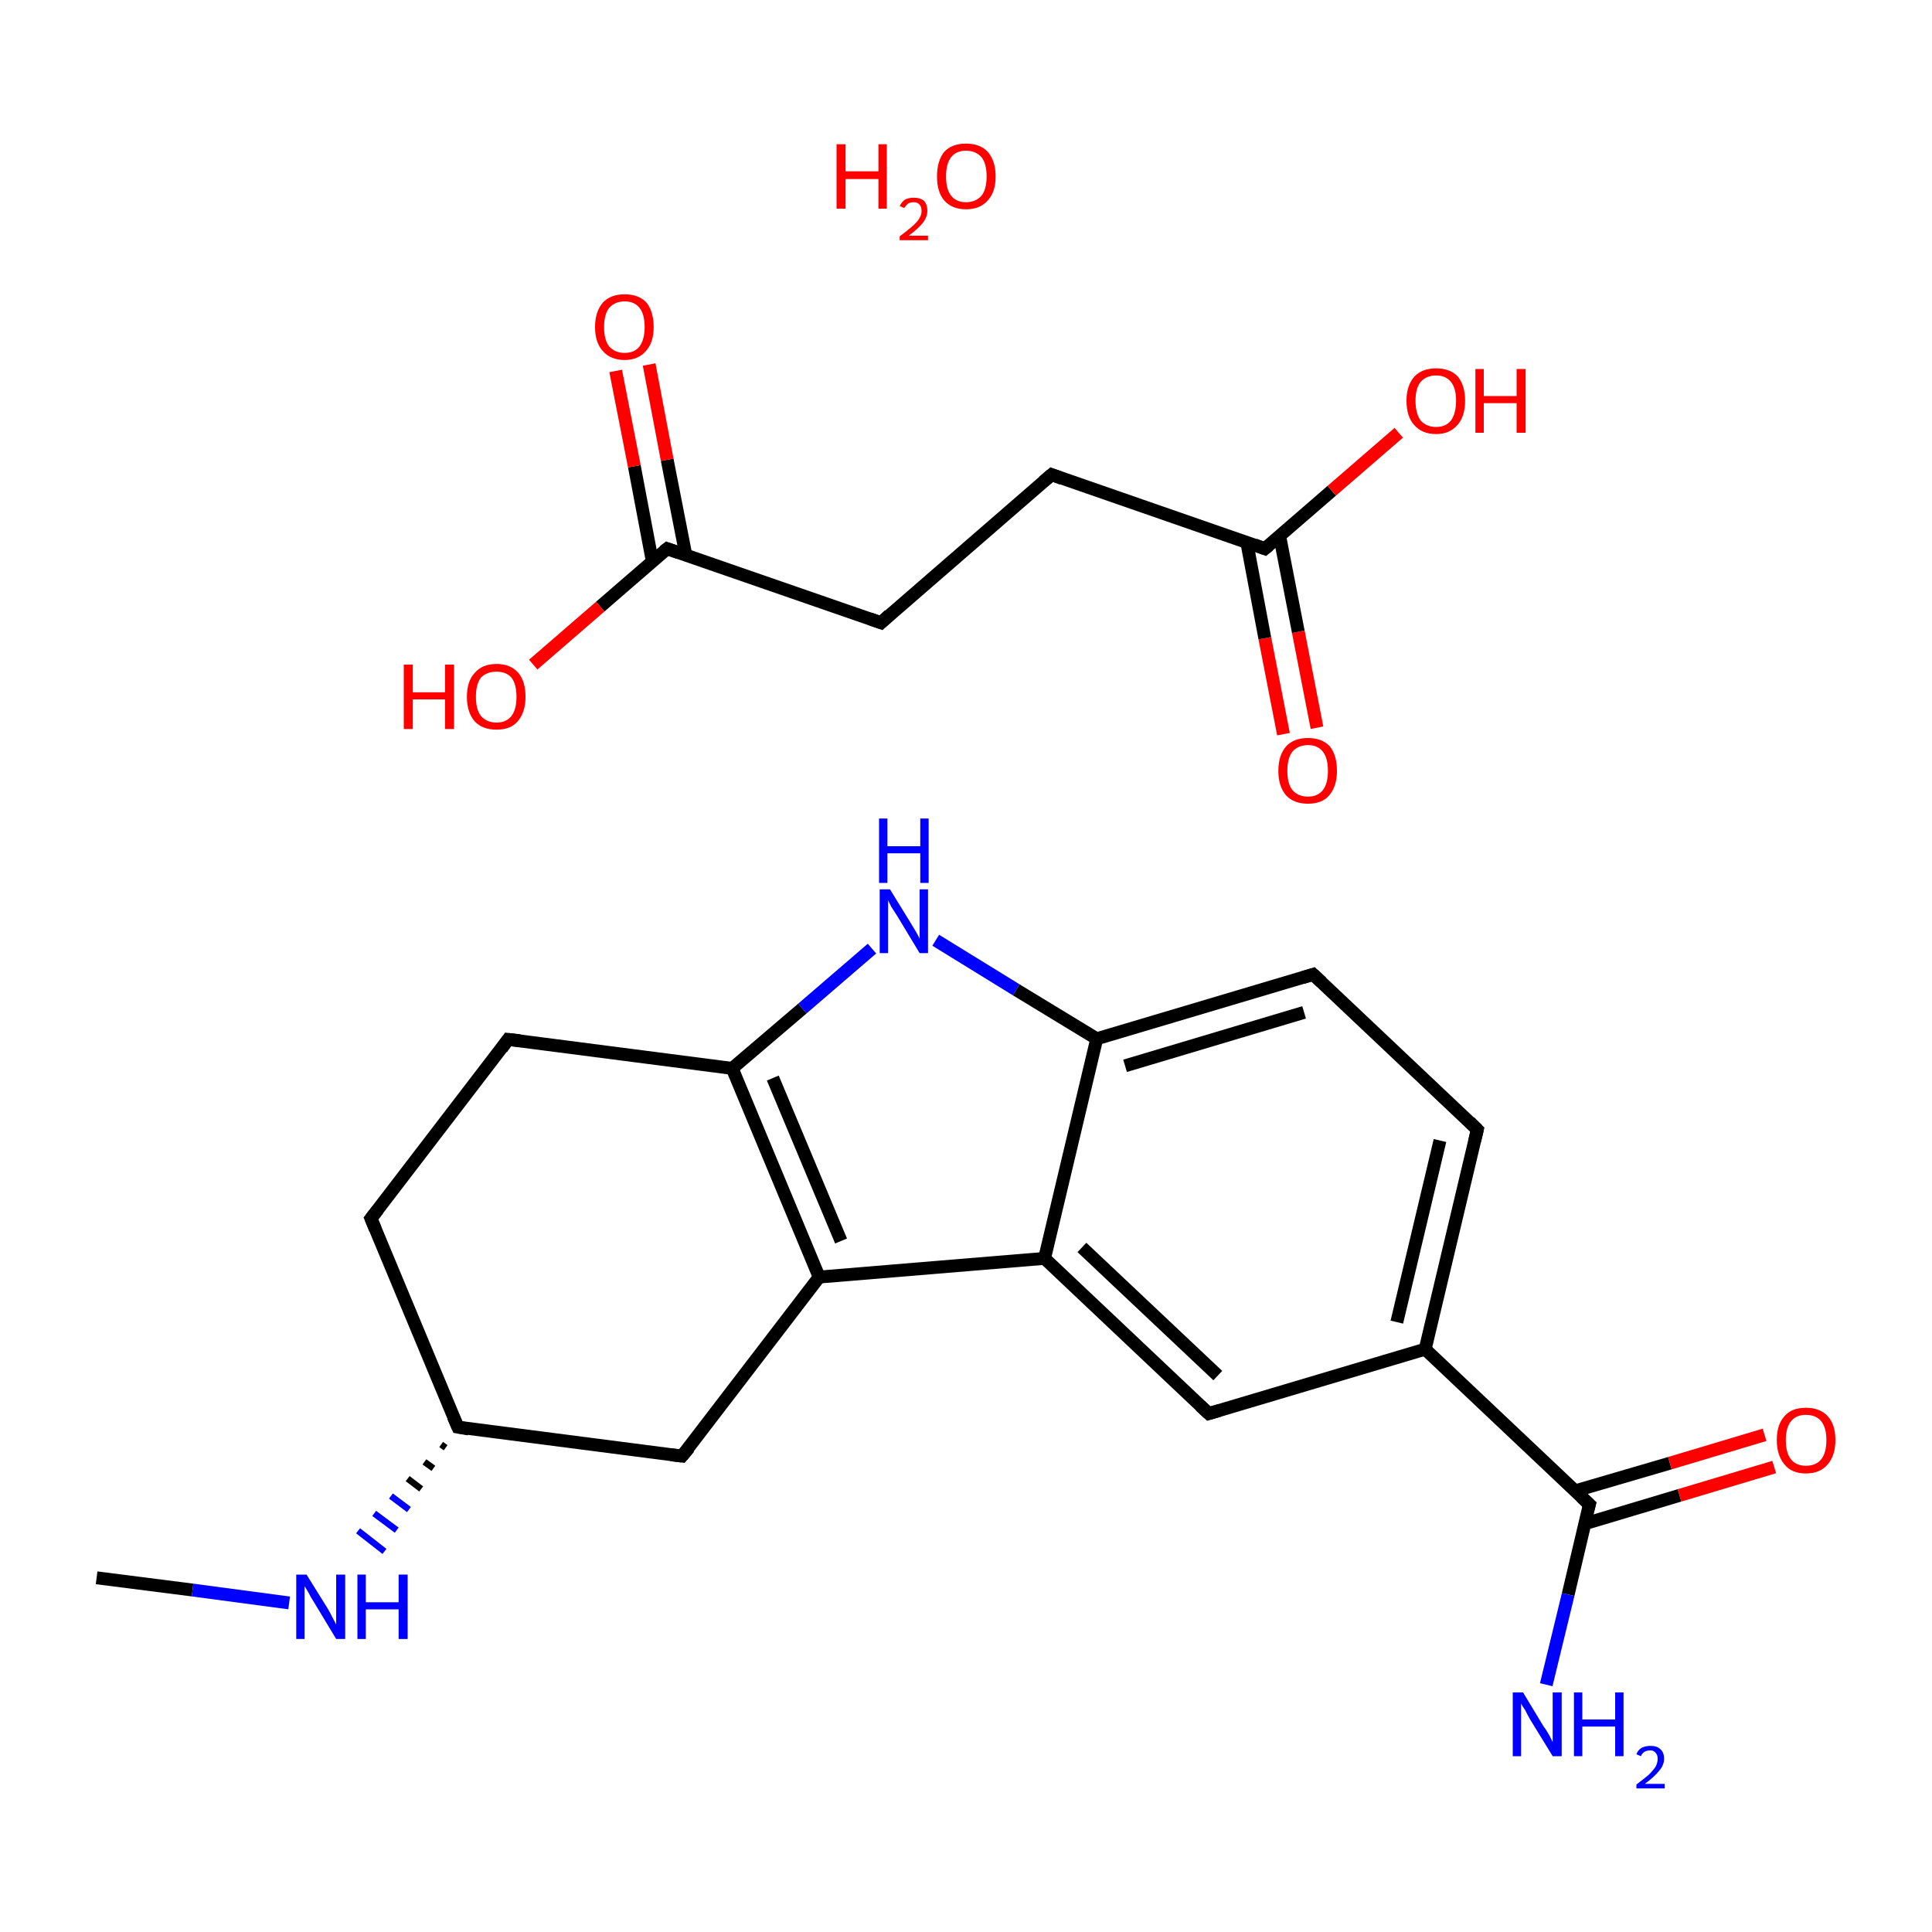 <?xml version='1.0' encoding='iso-8859-1'?>
<svg version='1.1' baseProfile='full'
              xmlns='http://www.w3.org/2000/svg'
                      xmlns:rdkit='http://www.rdkit.org/xml'
                      xmlns:xlink='http://www.w3.org/1999/xlink'
                  xml:space='preserve'
width='300px' height='300px' viewBox='0 0 300 300'>
<!-- END OF HEADER -->
<rect style='opacity:1.0;fill:#FFFFFF;stroke:none' width='300.0' height='300.0' x='0.0' y='0.0'> </rect>
<path class='bond-0 atom-0 atom-1' d='M 15.0,245.0 L 29.9,246.9' style='fill:none;fill-rule:evenodd;stroke:#000000;stroke-width:2.0px;stroke-linecap:butt;stroke-linejoin:miter;stroke-opacity:1' />
<path class='bond-0 atom-0 atom-1' d='M 29.9,246.9 L 44.9,248.9' style='fill:none;fill-rule:evenodd;stroke:#0000FF;stroke-width:2.0px;stroke-linecap:butt;stroke-linejoin:miter;stroke-opacity:1' />
<path class='bond-1 atom-2 atom-1' d='M 68.5,224.3 L 69.2,224.8' style='fill:none;fill-rule:evenodd;stroke:#000000;stroke-width:1.0px;stroke-linecap:butt;stroke-linejoin:miter;stroke-opacity:1' />
<path class='bond-1 atom-2 atom-1' d='M 65.9,227.0 L 67.3,228.0' style='fill:none;fill-rule:evenodd;stroke:#000000;stroke-width:1.0px;stroke-linecap:butt;stroke-linejoin:miter;stroke-opacity:1' />
<path class='bond-1 atom-2 atom-1' d='M 63.3,229.6 L 65.4,231.2' style='fill:none;fill-rule:evenodd;stroke:#000000;stroke-width:1.0px;stroke-linecap:butt;stroke-linejoin:miter;stroke-opacity:1' />
<path class='bond-1 atom-2 atom-1' d='M 60.7,232.3 L 63.5,234.4' style='fill:none;fill-rule:evenodd;stroke:#0000FF;stroke-width:1.0px;stroke-linecap:butt;stroke-linejoin:miter;stroke-opacity:1' />
<path class='bond-1 atom-2 atom-1' d='M 58.1,235.0 L 61.6,237.6' style='fill:none;fill-rule:evenodd;stroke:#0000FF;stroke-width:1.0px;stroke-linecap:butt;stroke-linejoin:miter;stroke-opacity:1' />
<path class='bond-1 atom-2 atom-1' d='M 55.6,237.7 L 59.7,240.9' style='fill:none;fill-rule:evenodd;stroke:#0000FF;stroke-width:1.0px;stroke-linecap:butt;stroke-linejoin:miter;stroke-opacity:1' />
<path class='bond-2 atom-2 atom-3' d='M 71.1,221.6 L 57.6,189.2' style='fill:none;fill-rule:evenodd;stroke:#000000;stroke-width:2.0px;stroke-linecap:butt;stroke-linejoin:miter;stroke-opacity:1' />
<path class='bond-3 atom-3 atom-4' d='M 57.6,189.2 L 78.9,161.4' style='fill:none;fill-rule:evenodd;stroke:#000000;stroke-width:2.0px;stroke-linecap:butt;stroke-linejoin:miter;stroke-opacity:1' />
<path class='bond-4 atom-4 atom-5' d='M 78.9,161.4 L 113.7,165.9' style='fill:none;fill-rule:evenodd;stroke:#000000;stroke-width:2.0px;stroke-linecap:butt;stroke-linejoin:miter;stroke-opacity:1' />
<path class='bond-5 atom-5 atom-6' d='M 113.7,165.9 L 124.6,156.6' style='fill:none;fill-rule:evenodd;stroke:#000000;stroke-width:2.0px;stroke-linecap:butt;stroke-linejoin:miter;stroke-opacity:1' />
<path class='bond-5 atom-5 atom-6' d='M 124.6,156.6 L 135.4,147.3' style='fill:none;fill-rule:evenodd;stroke:#0000FF;stroke-width:2.0px;stroke-linecap:butt;stroke-linejoin:miter;stroke-opacity:1' />
<path class='bond-6 atom-6 atom-7' d='M 145.3,146.0 L 157.8,153.7' style='fill:none;fill-rule:evenodd;stroke:#0000FF;stroke-width:2.0px;stroke-linecap:butt;stroke-linejoin:miter;stroke-opacity:1' />
<path class='bond-6 atom-6 atom-7' d='M 157.8,153.7 L 170.3,161.3' style='fill:none;fill-rule:evenodd;stroke:#000000;stroke-width:2.0px;stroke-linecap:butt;stroke-linejoin:miter;stroke-opacity:1' />
<path class='bond-7 atom-7 atom-8' d='M 170.3,161.3 L 203.9,151.3' style='fill:none;fill-rule:evenodd;stroke:#000000;stroke-width:2.0px;stroke-linecap:butt;stroke-linejoin:miter;stroke-opacity:1' />
<path class='bond-7 atom-7 atom-8' d='M 174.7,165.5 L 202.5,157.2' style='fill:none;fill-rule:evenodd;stroke:#000000;stroke-width:2.0px;stroke-linecap:butt;stroke-linejoin:miter;stroke-opacity:1' />
<path class='bond-8 atom-8 atom-9' d='M 203.9,151.3 L 229.4,175.4' style='fill:none;fill-rule:evenodd;stroke:#000000;stroke-width:2.0px;stroke-linecap:butt;stroke-linejoin:miter;stroke-opacity:1' />
<path class='bond-9 atom-9 atom-10' d='M 229.4,175.4 L 221.3,209.5' style='fill:none;fill-rule:evenodd;stroke:#000000;stroke-width:2.0px;stroke-linecap:butt;stroke-linejoin:miter;stroke-opacity:1' />
<path class='bond-9 atom-9 atom-10' d='M 223.6,177.1 L 216.9,205.3' style='fill:none;fill-rule:evenodd;stroke:#000000;stroke-width:2.0px;stroke-linecap:butt;stroke-linejoin:miter;stroke-opacity:1' />
<path class='bond-10 atom-10 atom-11' d='M 221.3,209.5 L 246.8,233.6' style='fill:none;fill-rule:evenodd;stroke:#000000;stroke-width:2.0px;stroke-linecap:butt;stroke-linejoin:miter;stroke-opacity:1' />
<path class='bond-11 atom-11 atom-12' d='M 246.8,233.6 L 243.5,247.6' style='fill:none;fill-rule:evenodd;stroke:#000000;stroke-width:2.0px;stroke-linecap:butt;stroke-linejoin:miter;stroke-opacity:1' />
<path class='bond-11 atom-11 atom-12' d='M 243.5,247.6 L 240.1,261.6' style='fill:none;fill-rule:evenodd;stroke:#0000FF;stroke-width:2.0px;stroke-linecap:butt;stroke-linejoin:miter;stroke-opacity:1' />
<path class='bond-12 atom-11 atom-13' d='M 246.1,236.6 L 260.8,232.2' style='fill:none;fill-rule:evenodd;stroke:#000000;stroke-width:2.0px;stroke-linecap:butt;stroke-linejoin:miter;stroke-opacity:1' />
<path class='bond-12 atom-11 atom-13' d='M 260.8,232.2 L 275.5,227.8' style='fill:none;fill-rule:evenodd;stroke:#FF0000;stroke-width:2.0px;stroke-linecap:butt;stroke-linejoin:miter;stroke-opacity:1' />
<path class='bond-12 atom-11 atom-13' d='M 244.6,231.5 L 259.3,227.2' style='fill:none;fill-rule:evenodd;stroke:#000000;stroke-width:2.0px;stroke-linecap:butt;stroke-linejoin:miter;stroke-opacity:1' />
<path class='bond-12 atom-11 atom-13' d='M 259.3,227.2 L 274.0,222.8' style='fill:none;fill-rule:evenodd;stroke:#FF0000;stroke-width:2.0px;stroke-linecap:butt;stroke-linejoin:miter;stroke-opacity:1' />
<path class='bond-13 atom-10 atom-14' d='M 221.3,209.5 L 187.7,219.5' style='fill:none;fill-rule:evenodd;stroke:#000000;stroke-width:2.0px;stroke-linecap:butt;stroke-linejoin:miter;stroke-opacity:1' />
<path class='bond-14 atom-14 atom-15' d='M 187.7,219.5 L 162.2,195.4' style='fill:none;fill-rule:evenodd;stroke:#000000;stroke-width:2.0px;stroke-linecap:butt;stroke-linejoin:miter;stroke-opacity:1' />
<path class='bond-14 atom-14 atom-15' d='M 189.1,213.6 L 168.0,193.7' style='fill:none;fill-rule:evenodd;stroke:#000000;stroke-width:2.0px;stroke-linecap:butt;stroke-linejoin:miter;stroke-opacity:1' />
<path class='bond-15 atom-15 atom-16' d='M 162.2,195.4 L 127.2,198.3' style='fill:none;fill-rule:evenodd;stroke:#000000;stroke-width:2.0px;stroke-linecap:butt;stroke-linejoin:miter;stroke-opacity:1' />
<path class='bond-16 atom-16 atom-17' d='M 127.2,198.3 L 105.9,226.1' style='fill:none;fill-rule:evenodd;stroke:#000000;stroke-width:2.0px;stroke-linecap:butt;stroke-linejoin:miter;stroke-opacity:1' />
<path class='bond-17 atom-19 atom-20' d='M 199.3,114.0 L 196.4,99.1' style='fill:none;fill-rule:evenodd;stroke:#FF0000;stroke-width:2.0px;stroke-linecap:butt;stroke-linejoin:miter;stroke-opacity:1' />
<path class='bond-17 atom-19 atom-20' d='M 196.4,99.1 L 193.6,84.2' style='fill:none;fill-rule:evenodd;stroke:#000000;stroke-width:2.0px;stroke-linecap:butt;stroke-linejoin:miter;stroke-opacity:1' />
<path class='bond-17 atom-19 atom-20' d='M 204.5,113.0 L 201.6,98.1' style='fill:none;fill-rule:evenodd;stroke:#FF0000;stroke-width:2.0px;stroke-linecap:butt;stroke-linejoin:miter;stroke-opacity:1' />
<path class='bond-17 atom-19 atom-20' d='M 201.6,98.1 L 198.7,83.2' style='fill:none;fill-rule:evenodd;stroke:#000000;stroke-width:2.0px;stroke-linecap:butt;stroke-linejoin:miter;stroke-opacity:1' />
<path class='bond-18 atom-20 atom-21' d='M 196.4,85.2 L 206.8,76.2' style='fill:none;fill-rule:evenodd;stroke:#000000;stroke-width:2.0px;stroke-linecap:butt;stroke-linejoin:miter;stroke-opacity:1' />
<path class='bond-18 atom-20 atom-21' d='M 206.8,76.2 L 217.2,67.2' style='fill:none;fill-rule:evenodd;stroke:#FF0000;stroke-width:2.0px;stroke-linecap:butt;stroke-linejoin:miter;stroke-opacity:1' />
<path class='bond-19 atom-20 atom-22' d='M 196.4,85.2 L 163.3,73.7' style='fill:none;fill-rule:evenodd;stroke:#000000;stroke-width:2.0px;stroke-linecap:butt;stroke-linejoin:miter;stroke-opacity:1' />
<path class='bond-20 atom-22 atom-23' d='M 163.3,73.7 L 136.8,96.7' style='fill:none;fill-rule:evenodd;stroke:#000000;stroke-width:2.0px;stroke-linecap:butt;stroke-linejoin:miter;stroke-opacity:1' />
<path class='bond-21 atom-23 atom-24' d='M 136.8,96.7 L 103.6,85.2' style='fill:none;fill-rule:evenodd;stroke:#000000;stroke-width:2.0px;stroke-linecap:butt;stroke-linejoin:miter;stroke-opacity:1' />
<path class='bond-22 atom-24 atom-25' d='M 106.5,86.2 L 103.6,71.4' style='fill:none;fill-rule:evenodd;stroke:#000000;stroke-width:2.0px;stroke-linecap:butt;stroke-linejoin:miter;stroke-opacity:1' />
<path class='bond-22 atom-24 atom-25' d='M 103.6,71.4 L 100.8,56.6' style='fill:none;fill-rule:evenodd;stroke:#FF0000;stroke-width:2.0px;stroke-linecap:butt;stroke-linejoin:miter;stroke-opacity:1' />
<path class='bond-22 atom-24 atom-25' d='M 101.3,87.2 L 98.5,72.4' style='fill:none;fill-rule:evenodd;stroke:#000000;stroke-width:2.0px;stroke-linecap:butt;stroke-linejoin:miter;stroke-opacity:1' />
<path class='bond-22 atom-24 atom-25' d='M 98.5,72.4 L 95.6,57.6' style='fill:none;fill-rule:evenodd;stroke:#FF0000;stroke-width:2.0px;stroke-linecap:butt;stroke-linejoin:miter;stroke-opacity:1' />
<path class='bond-23 atom-24 atom-26' d='M 103.6,85.2 L 93.2,94.2' style='fill:none;fill-rule:evenodd;stroke:#000000;stroke-width:2.0px;stroke-linecap:butt;stroke-linejoin:miter;stroke-opacity:1' />
<path class='bond-23 atom-24 atom-26' d='M 93.2,94.2 L 82.8,103.2' style='fill:none;fill-rule:evenodd;stroke:#FF0000;stroke-width:2.0px;stroke-linecap:butt;stroke-linejoin:miter;stroke-opacity:1' />
<path class='bond-24 atom-17 atom-2' d='M 105.9,226.1 L 71.1,221.6' style='fill:none;fill-rule:evenodd;stroke:#000000;stroke-width:2.0px;stroke-linecap:butt;stroke-linejoin:miter;stroke-opacity:1' />
<path class='bond-25 atom-16 atom-5' d='M 127.2,198.3 L 113.7,165.9' style='fill:none;fill-rule:evenodd;stroke:#000000;stroke-width:2.0px;stroke-linecap:butt;stroke-linejoin:miter;stroke-opacity:1' />
<path class='bond-25 atom-16 atom-5' d='M 130.6,192.7 L 120.0,167.4' style='fill:none;fill-rule:evenodd;stroke:#000000;stroke-width:2.0px;stroke-linecap:butt;stroke-linejoin:miter;stroke-opacity:1' />
<path class='bond-26 atom-15 atom-7' d='M 162.2,195.4 L 170.3,161.3' style='fill:none;fill-rule:evenodd;stroke:#000000;stroke-width:2.0px;stroke-linecap:butt;stroke-linejoin:miter;stroke-opacity:1' />
<path d='M 70.4,220.0 L 71.1,221.6 L 72.8,221.9' style='fill:none;stroke:#000000;stroke-width:2.0px;stroke-linecap:butt;stroke-linejoin:miter;stroke-miterlimit:10;stroke-opacity:1;' />
<path d='M 58.3,190.9 L 57.6,189.2 L 58.7,187.8' style='fill:none;stroke:#000000;stroke-width:2.0px;stroke-linecap:butt;stroke-linejoin:miter;stroke-miterlimit:10;stroke-opacity:1;' />
<path d='M 77.9,162.8 L 78.9,161.4 L 80.7,161.6' style='fill:none;stroke:#000000;stroke-width:2.0px;stroke-linecap:butt;stroke-linejoin:miter;stroke-miterlimit:10;stroke-opacity:1;' />
<path d='M 202.3,151.8 L 203.9,151.3 L 205.2,152.5' style='fill:none;stroke:#000000;stroke-width:2.0px;stroke-linecap:butt;stroke-linejoin:miter;stroke-miterlimit:10;stroke-opacity:1;' />
<path d='M 228.2,174.2 L 229.4,175.4 L 229.0,177.1' style='fill:none;stroke:#000000;stroke-width:2.0px;stroke-linecap:butt;stroke-linejoin:miter;stroke-miterlimit:10;stroke-opacity:1;' />
<path d='M 245.5,232.4 L 246.8,233.6 L 246.6,234.3' style='fill:none;stroke:#000000;stroke-width:2.0px;stroke-linecap:butt;stroke-linejoin:miter;stroke-miterlimit:10;stroke-opacity:1;' />
<path d='M 189.4,219.0 L 187.7,219.5 L 186.4,218.3' style='fill:none;stroke:#000000;stroke-width:2.0px;stroke-linecap:butt;stroke-linejoin:miter;stroke-miterlimit:10;stroke-opacity:1;' />
<path d='M 107.0,224.8 L 105.9,226.1 L 104.2,225.9' style='fill:none;stroke:#000000;stroke-width:2.0px;stroke-linecap:butt;stroke-linejoin:miter;stroke-miterlimit:10;stroke-opacity:1;' />
<path d='M 197.0,84.7 L 196.4,85.2 L 194.8,84.6' style='fill:none;stroke:#000000;stroke-width:2.0px;stroke-linecap:butt;stroke-linejoin:miter;stroke-miterlimit:10;stroke-opacity:1;' />
<path d='M 164.9,74.3 L 163.3,73.7 L 162.0,74.8' style='fill:none;stroke:#000000;stroke-width:2.0px;stroke-linecap:butt;stroke-linejoin:miter;stroke-miterlimit:10;stroke-opacity:1;' />
<path d='M 138.1,95.5 L 136.8,96.7 L 135.1,96.1' style='fill:none;stroke:#000000;stroke-width:2.0px;stroke-linecap:butt;stroke-linejoin:miter;stroke-miterlimit:10;stroke-opacity:1;' />
<path d='M 105.3,85.8 L 103.6,85.2 L 103.1,85.6' style='fill:none;stroke:#000000;stroke-width:2.0px;stroke-linecap:butt;stroke-linejoin:miter;stroke-miterlimit:10;stroke-opacity:1;' />
<path class='atom-1' d='M 47.6 244.5
L 50.9 249.8
Q 51.2 250.3, 51.7 251.3
Q 52.2 252.2, 52.2 252.3
L 52.2 244.5
L 53.6 244.5
L 53.6 254.5
L 52.2 254.5
L 48.7 248.7
Q 48.3 248.1, 47.9 247.3
Q 47.4 246.5, 47.3 246.3
L 47.3 254.5
L 46.0 254.5
L 46.0 244.5
L 47.6 244.5
' fill='#0000FF'/>
<path class='atom-1' d='M 55.5 244.5
L 56.8 244.5
L 56.8 248.8
L 61.9 248.8
L 61.9 244.5
L 63.3 244.5
L 63.3 254.5
L 61.9 254.5
L 61.9 249.9
L 56.8 249.9
L 56.8 254.5
L 55.5 254.5
L 55.5 244.5
' fill='#0000FF'/>
<path class='atom-6' d='M 138.2 138.1
L 141.4 143.3
Q 141.7 143.8, 142.3 144.8
Q 142.8 145.7, 142.8 145.8
L 142.8 138.1
L 144.1 138.1
L 144.1 148.0
L 142.8 148.0
L 139.3 142.2
Q 138.9 141.6, 138.4 140.8
Q 138.0 140.0, 137.9 139.8
L 137.9 148.0
L 136.6 148.0
L 136.6 138.1
L 138.2 138.1
' fill='#0000FF'/>
<path class='atom-6' d='M 136.5 127.1
L 137.8 127.1
L 137.8 131.4
L 142.9 131.4
L 142.9 127.1
L 144.2 127.1
L 144.2 137.1
L 142.9 137.1
L 142.9 132.5
L 137.8 132.5
L 137.8 137.1
L 136.5 137.1
L 136.5 127.1
' fill='#0000FF'/>
<path class='atom-12' d='M 236.5 262.8
L 239.7 268.1
Q 240.1 268.6, 240.6 269.5
Q 241.1 270.5, 241.1 270.5
L 241.1 262.8
L 242.5 262.8
L 242.5 272.7
L 241.1 272.7
L 237.6 267.0
Q 237.2 266.3, 236.8 265.5
Q 236.3 264.8, 236.2 264.5
L 236.2 272.7
L 234.9 272.7
L 234.9 262.8
L 236.5 262.8
' fill='#0000FF'/>
<path class='atom-12' d='M 244.4 262.8
L 245.7 262.8
L 245.7 267.0
L 250.8 267.0
L 250.8 262.8
L 252.1 262.8
L 252.1 272.7
L 250.8 272.7
L 250.8 268.1
L 245.7 268.1
L 245.7 272.7
L 244.4 272.7
L 244.4 262.8
' fill='#0000FF'/>
<path class='atom-12' d='M 254.1 272.4
Q 254.3 271.8, 254.9 271.4
Q 255.5 271.1, 256.3 271.1
Q 257.3 271.1, 257.8 271.6
Q 258.4 272.1, 258.4 273.1
Q 258.4 274.1, 257.6 275.0
Q 256.9 275.9, 255.4 277.0
L 258.5 277.0
L 258.5 277.7
L 254.1 277.7
L 254.1 277.1
Q 255.3 276.2, 256.0 275.6
Q 256.7 274.9, 257.1 274.3
Q 257.4 273.7, 257.4 273.1
Q 257.4 272.5, 257.1 272.2
Q 256.8 271.8, 256.3 271.8
Q 255.7 271.8, 255.4 272.0
Q 255.0 272.2, 254.8 272.7
L 254.1 272.4
' fill='#0000FF'/>
<path class='atom-13' d='M 275.9 223.6
Q 275.9 221.2, 277.1 219.9
Q 278.2 218.6, 280.4 218.6
Q 282.6 218.6, 283.8 219.9
Q 285.0 221.2, 285.0 223.6
Q 285.0 226.0, 283.8 227.4
Q 282.6 228.8, 280.4 228.8
Q 278.2 228.8, 277.1 227.4
Q 275.9 226.0, 275.9 223.6
M 280.4 227.6
Q 282.0 227.6, 282.8 226.6
Q 283.6 225.6, 283.6 223.6
Q 283.6 221.7, 282.8 220.7
Q 282.0 219.7, 280.4 219.7
Q 278.9 219.7, 278.1 220.7
Q 277.3 221.7, 277.3 223.6
Q 277.3 225.6, 278.1 226.6
Q 278.9 227.6, 280.4 227.6
' fill='#FF0000'/>
<path class='atom-18' d='M 129.9 22.4
L 131.3 22.4
L 131.3 26.6
L 136.4 26.6
L 136.4 22.4
L 137.7 22.4
L 137.7 32.4
L 136.4 32.4
L 136.4 27.8
L 131.3 27.8
L 131.3 32.4
L 129.9 32.4
L 129.9 22.4
' fill='#FF0000'/>
<path class='atom-18' d='M 139.7 32.0
Q 140.0 31.4, 140.5 31.0
Q 141.1 30.7, 141.9 30.7
Q 142.9 30.7, 143.5 31.2
Q 144.0 31.8, 144.0 32.7
Q 144.0 33.7, 143.3 34.6
Q 142.6 35.5, 141.1 36.6
L 144.1 36.6
L 144.1 37.3
L 139.7 37.3
L 139.7 36.7
Q 140.9 35.8, 141.6 35.2
Q 142.4 34.5, 142.7 34.0
Q 143.1 33.4, 143.1 32.8
Q 143.1 32.1, 142.8 31.8
Q 142.5 31.4, 141.9 31.4
Q 141.4 31.4, 141.0 31.6
Q 140.7 31.9, 140.4 32.3
L 139.7 32.0
' fill='#FF0000'/>
<path class='atom-18' d='M 145.5 27.4
Q 145.5 25.0, 146.6 23.6
Q 147.8 22.3, 150.0 22.3
Q 152.2 22.3, 153.4 23.6
Q 154.6 25.0, 154.6 27.4
Q 154.6 29.8, 153.4 31.1
Q 152.2 32.5, 150.0 32.5
Q 147.8 32.5, 146.6 31.1
Q 145.5 29.8, 145.5 27.4
M 150.0 31.4
Q 151.5 31.4, 152.4 30.4
Q 153.2 29.4, 153.2 27.4
Q 153.2 25.4, 152.4 24.4
Q 151.5 23.4, 150.0 23.4
Q 148.5 23.4, 147.7 24.4
Q 146.9 25.4, 146.9 27.4
Q 146.9 29.4, 147.7 30.4
Q 148.5 31.4, 150.0 31.4
' fill='#FF0000'/>
<path class='atom-19' d='M 198.5 119.7
Q 198.5 117.3, 199.7 115.9
Q 200.9 114.6, 203.1 114.6
Q 205.3 114.6, 206.5 115.9
Q 207.6 117.3, 207.6 119.7
Q 207.6 122.1, 206.4 123.5
Q 205.3 124.8, 203.1 124.8
Q 200.9 124.8, 199.7 123.5
Q 198.5 122.1, 198.5 119.7
M 203.1 123.7
Q 204.6 123.7, 205.4 122.7
Q 206.2 121.7, 206.2 119.7
Q 206.2 117.7, 205.4 116.7
Q 204.6 115.7, 203.1 115.7
Q 201.6 115.7, 200.7 116.7
Q 199.9 117.7, 199.9 119.7
Q 199.9 121.7, 200.7 122.7
Q 201.6 123.7, 203.1 123.7
' fill='#FF0000'/>
<path class='atom-21' d='M 218.4 62.2
Q 218.4 59.9, 219.6 58.5
Q 220.8 57.2, 223.0 57.2
Q 225.2 57.2, 226.4 58.5
Q 227.5 59.9, 227.5 62.2
Q 227.5 64.7, 226.3 66.0
Q 225.1 67.4, 223.0 67.4
Q 220.8 67.4, 219.6 66.0
Q 218.4 64.7, 218.4 62.2
M 223.0 66.3
Q 224.5 66.3, 225.3 65.3
Q 226.1 64.2, 226.1 62.2
Q 226.1 60.3, 225.3 59.3
Q 224.5 58.3, 223.0 58.3
Q 221.5 58.3, 220.6 59.3
Q 219.8 60.3, 219.8 62.2
Q 219.8 64.2, 220.6 65.3
Q 221.5 66.3, 223.0 66.3
' fill='#FF0000'/>
<path class='atom-21' d='M 229.1 57.3
L 230.4 57.3
L 230.4 61.5
L 235.5 61.5
L 235.5 57.3
L 236.9 57.3
L 236.9 67.2
L 235.5 67.2
L 235.5 62.6
L 230.4 62.6
L 230.4 67.2
L 229.1 67.2
L 229.1 57.3
' fill='#FF0000'/>
<path class='atom-25' d='M 92.4 50.8
Q 92.4 48.4, 93.6 47.0
Q 94.8 45.7, 97.0 45.7
Q 99.2 45.7, 100.4 47.0
Q 101.5 48.4, 101.5 50.8
Q 101.5 53.2, 100.3 54.5
Q 99.1 55.9, 97.0 55.9
Q 94.8 55.9, 93.6 54.5
Q 92.4 53.2, 92.4 50.8
M 97.0 54.8
Q 98.5 54.8, 99.3 53.8
Q 100.1 52.7, 100.1 50.8
Q 100.1 48.8, 99.3 47.8
Q 98.5 46.8, 97.0 46.8
Q 95.5 46.8, 94.6 47.8
Q 93.8 48.8, 93.8 50.8
Q 93.8 52.8, 94.6 53.8
Q 95.5 54.8, 97.0 54.8
' fill='#FF0000'/>
<path class='atom-26' d='M 62.7 103.2
L 64.1 103.2
L 64.1 107.5
L 69.1 107.5
L 69.1 103.2
L 70.5 103.2
L 70.5 113.2
L 69.1 113.2
L 69.1 108.6
L 64.1 108.6
L 64.1 113.2
L 62.7 113.2
L 62.7 103.2
' fill='#FF0000'/>
<path class='atom-26' d='M 72.5 108.2
Q 72.5 105.8, 73.7 104.5
Q 74.9 103.1, 77.1 103.1
Q 79.3 103.1, 80.5 104.5
Q 81.6 105.8, 81.6 108.2
Q 81.6 110.6, 80.4 112.0
Q 79.3 113.3, 77.1 113.3
Q 74.9 113.3, 73.7 112.0
Q 72.5 110.6, 72.5 108.2
M 77.1 112.2
Q 78.6 112.2, 79.4 111.2
Q 80.2 110.2, 80.2 108.2
Q 80.2 106.2, 79.4 105.2
Q 78.6 104.3, 77.1 104.3
Q 75.6 104.3, 74.7 105.2
Q 73.9 106.2, 73.9 108.2
Q 73.9 110.2, 74.7 111.2
Q 75.6 112.2, 77.1 112.2
' fill='#FF0000'/>
</svg>
